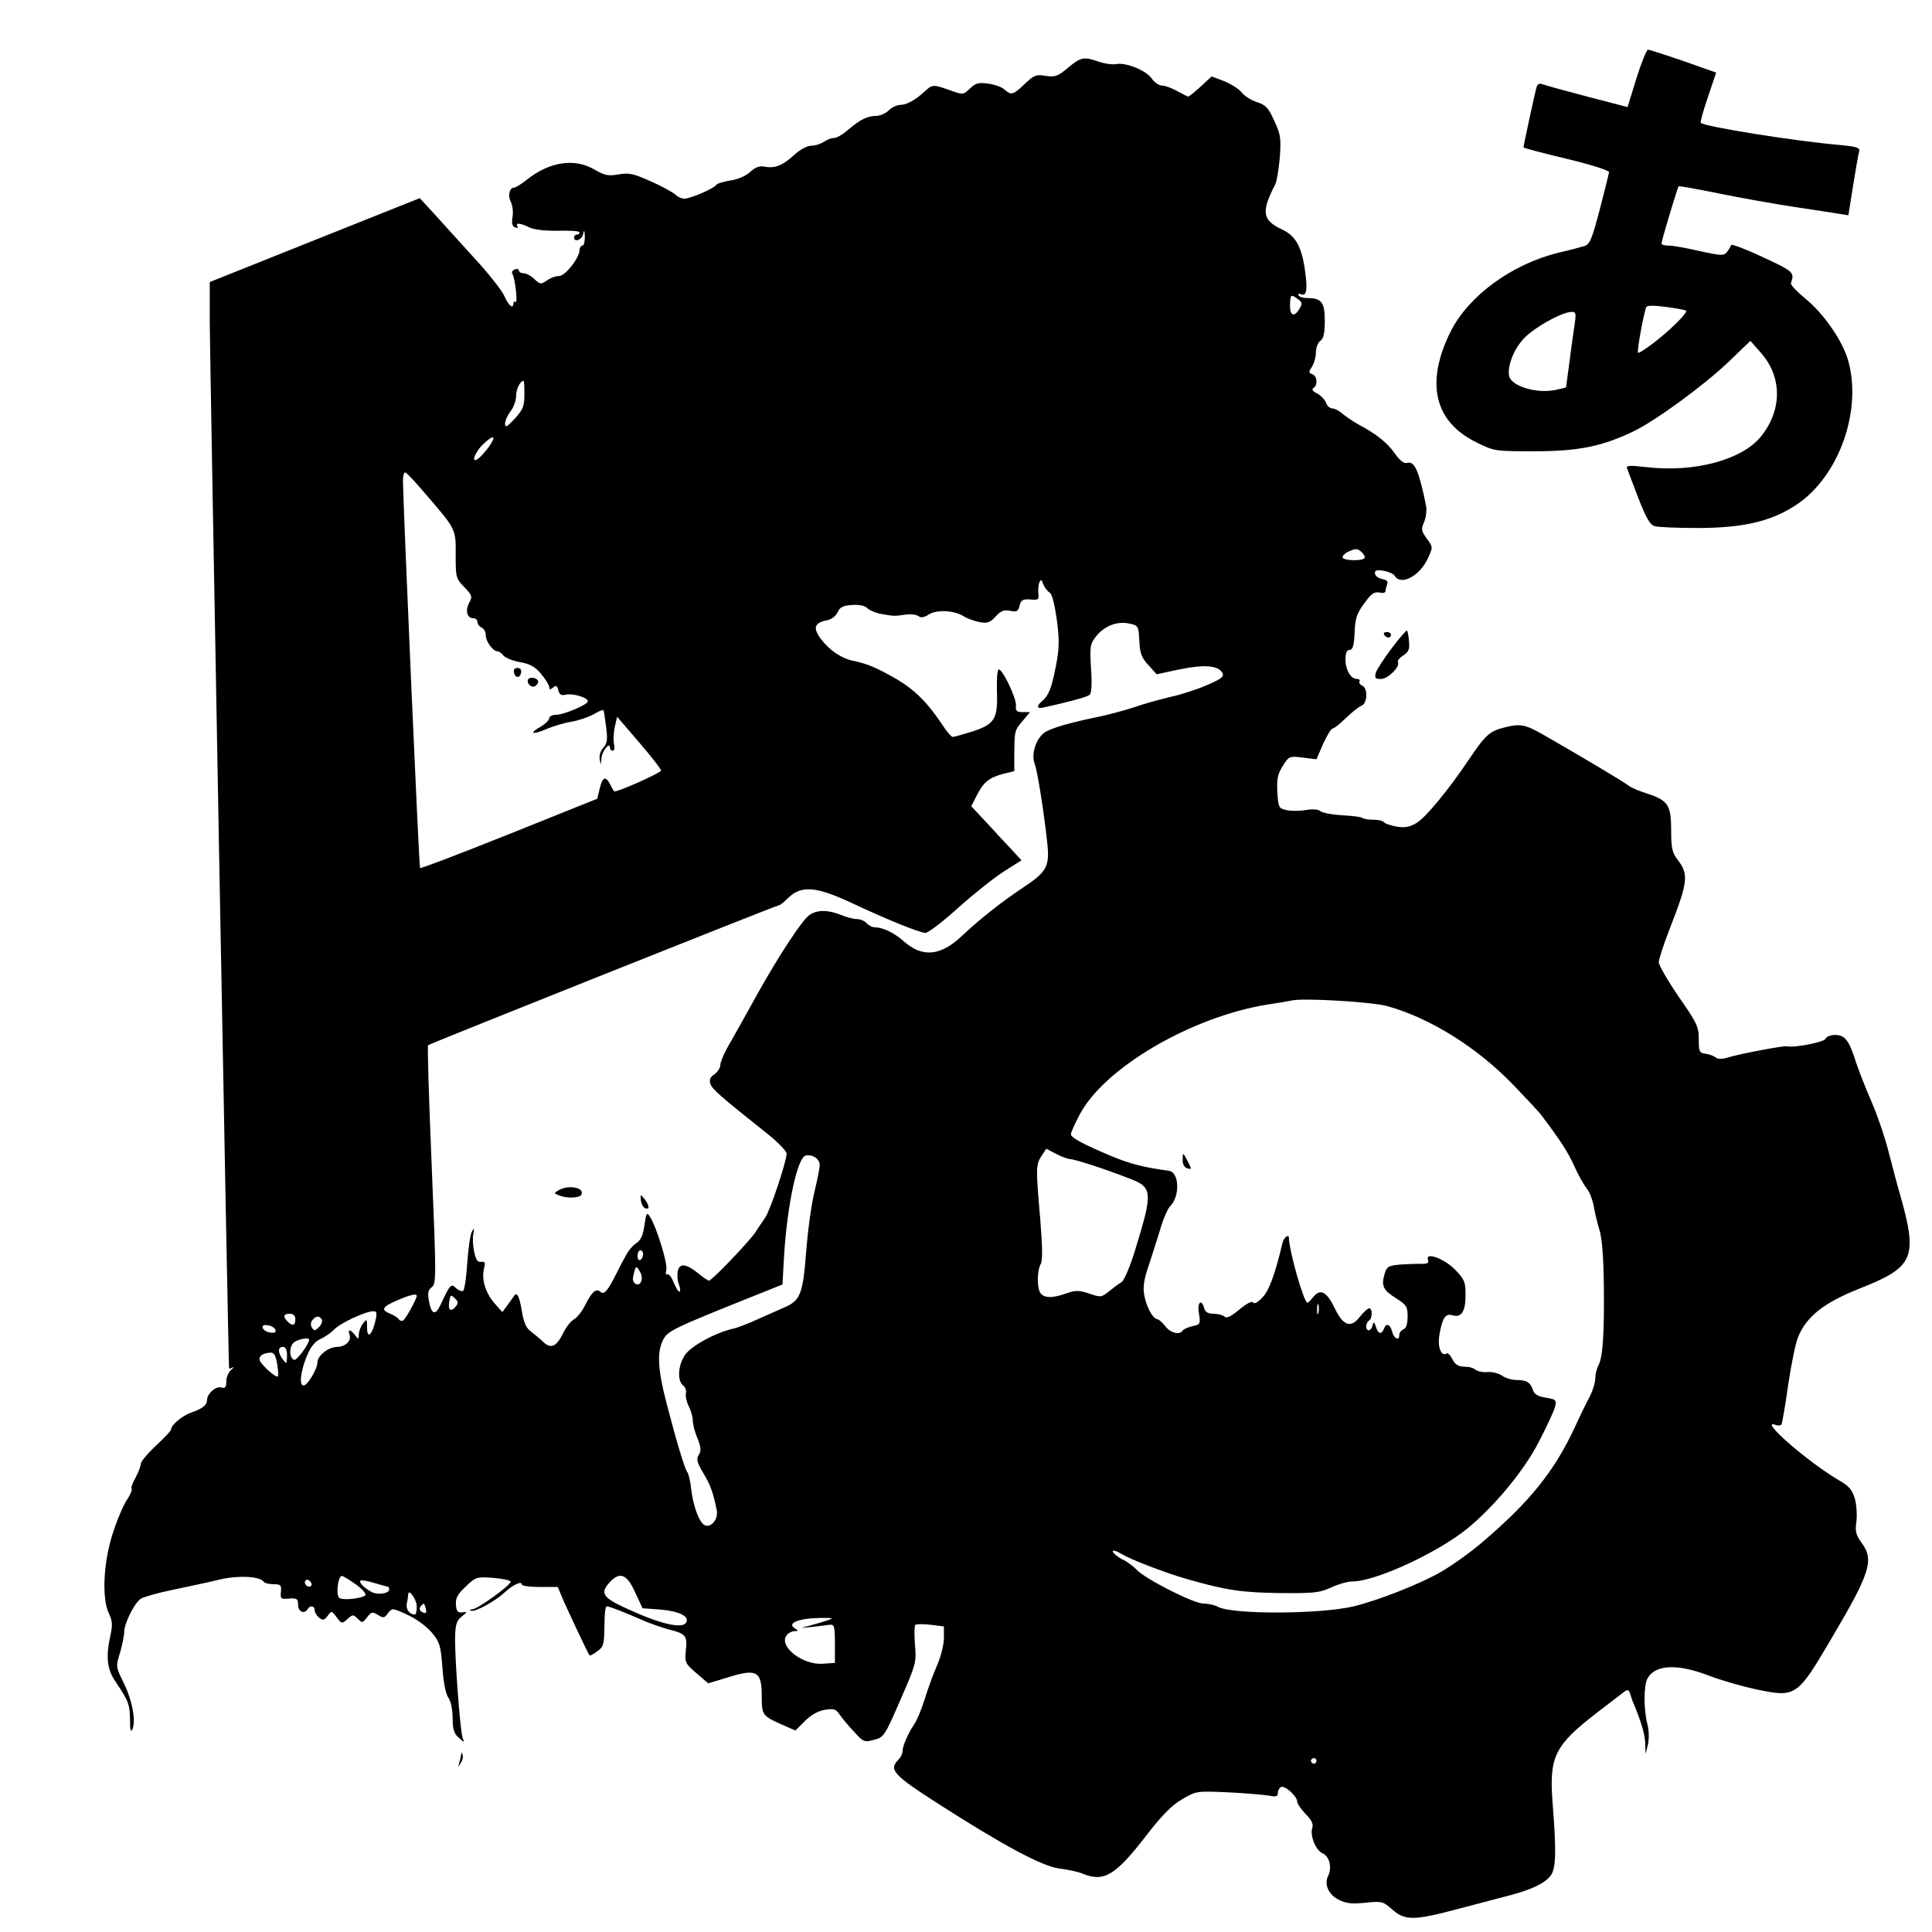 <?xml version="1.0" standalone="no"?>
<!DOCTYPE svg PUBLIC "-//W3C//DTD SVG 20010904//EN"
 "http://www.w3.org/TR/2001/REC-SVG-20010904/DTD/svg10.dtd">
<svg version="1.0" xmlns="http://www.w3.org/2000/svg"
 width="700pt" height="700pt" viewBox="0 0 700 700"
 preserveAspectRatio="xMidYMid meet">
<g transform="translate(0,700) scale(0.1,-0.1)"
fill="#000000" stroke="none">
<path d="M5929 6716 l-32 -104 -146 38 c-80 21 -153 41 -163 45 -11 4 -18 0
-21 -12 -6 -20 -47 -210 -47 -217 0 -2 70 -21 155 -41 87 -21 155 -42 155 -49
-1 -6 -16 -67 -34 -136 -29 -110 -36 -126 -57 -132 -13 -4 -55 -15 -94 -24
-169 -42 -324 -156 -389 -285 -92 -185 -60 -326 92 -401 66 -33 68 -33 212
-33 157 0 243 17 356 71 79 37 257 167 347 253 l79 76 37 -42 c79 -88 79 -210
0 -306 -68 -83 -239 -129 -408 -110 -72 8 -81 7 -75 -6 3 -9 22 -58 41 -108
26 -67 41 -94 57 -99 11 -4 82 -7 156 -7 166 0 269 24 360 85 154 103 239 344
185 526 -21 70 -89 168 -155 221 -30 25 -53 49 -51 55 13 39 11 42 -101 94
-62 29 -114 49 -116 44 -1 -5 -8 -16 -15 -25 -11 -14 -20 -14 -97 3 -47 11
-97 20 -112 20 -16 0 -28 3 -28 8 0 10 58 203 62 207 1 2 67 -10 146 -26 78
-16 202 -38 275 -49 72 -11 146 -22 163 -25 l31 -5 17 107 c10 60 19 115 22
124 4 14 -8 18 -73 24 -161 14 -487 66 -501 80 -2 2 9 44 26 93 l30 89 -119
42 c-65 22 -122 41 -128 41 -5 0 -24 -47 -42 -104z m180 -842 c7 -6 -57 -70
-117 -116 -29 -22 -55 -39 -57 -36 -5 4 19 135 29 164 3 8 25 8 72 2 38 -5 71
-11 73 -14z m-404 -51 c-4 -27 -13 -88 -19 -138 l-12 -89 -39 -9 c-68 -14
-159 14 -167 50 -7 34 14 92 49 132 34 40 140 100 177 101 16 0 17 -5 11 -47z"/>
<path d="M3869 6754 c-37 -31 -47 -34 -80 -29 -35 6 -42 3 -76 -29 -43 -41
-49 -42 -74 -20 -10 9 -36 18 -59 21 -34 5 -45 2 -66 -18 -24 -23 -25 -23 -72
-6 -59 21 -64 21 -88 -1 -36 -34 -69 -52 -91 -52 -13 0 -32 -9 -43 -20 -11
-11 -32 -20 -46 -20 -31 0 -59 -14 -102 -51 -18 -16 -41 -29 -50 -29 -10 0
-26 -6 -37 -14 -11 -7 -31 -14 -46 -14 -14 0 -39 -13 -60 -32 -42 -39 -71 -51
-107 -44 -20 4 -34 -1 -54 -19 -16 -15 -45 -27 -72 -31 -25 -4 -48 -11 -51
-16 -8 -13 -94 -50 -116 -50 -9 0 -24 7 -32 15 -9 8 -48 30 -89 48 -63 28 -79
32 -117 25 -37 -6 -50 -4 -86 17 -72 43 -163 30 -246 -36 -20 -16 -41 -29 -47
-29 -16 0 -23 -30 -11 -52 6 -11 9 -36 6 -54 -4 -23 -1 -34 9 -38 9 -3 12 -1
9 4 -9 14 11 12 43 -4 17 -8 56 -13 105 -12 42 1 77 -1 77 -6 0 -4 -4 -8 -10
-8 -5 0 -10 -4 -10 -10 0 -20 29 -9 33 13 3 16 5 13 6 -10 0 -18 -3 -33 -9
-33 -5 0 -10 -7 -10 -15 0 -29 -52 -95 -74 -95 -12 0 -32 -7 -44 -16 -22 -15
-25 -15 -46 5 -12 12 -30 21 -39 21 -9 0 -17 4 -17 10 0 5 -7 7 -15 4 -8 -4
-12 -10 -9 -15 10 -16 21 -108 12 -103 -4 3 -8 0 -8 -5 0 -23 -17 -9 -33 27
-9 20 -56 80 -104 132 -47 52 -113 124 -144 159 l-58 63 -381 -152 -380 -152
0 -147 c0 -104 67 -3764 70 -3789 0 -2 6 0 12 3 7 4 5 0 -4 -8 -10 -8 -18 -27
-18 -42 0 -22 -4 -26 -19 -22 -20 5 -51 -23 -51 -47 0 -17 -17 -30 -57 -44
-32 -11 -73 -45 -73 -61 0 -5 -25 -31 -55 -59 -30 -28 -55 -58 -55 -66 0 -9
-9 -31 -19 -50 -11 -19 -17 -37 -14 -40 3 -3 -5 -23 -19 -43 -13 -21 -37 -78
-52 -127 -32 -104 -37 -230 -11 -283 12 -25 13 -40 6 -75 -18 -77 -14 -125 17
-170 48 -72 52 -82 53 -138 0 -39 3 -49 9 -35 13 32 -1 105 -32 168 -28 57
-29 58 -13 109 8 28 15 62 15 75 0 31 38 107 61 121 10 6 62 21 116 32 54 11
128 27 165 36 68 17 151 13 163 -7 4 -5 20 -9 36 -9 26 0 29 -3 27 -27 -3 -26
0 -28 30 -25 28 2 32 -1 32 -23 0 -25 23 -35 35 -15 9 15 25 12 25 -4 0 -7 7
-20 16 -27 14 -11 18 -10 31 6 14 20 14 20 33 -5 18 -24 19 -24 39 -6 19 17
21 17 37 1 16 -16 18 -16 34 5 15 20 19 21 39 9 19 -12 24 -12 35 4 17 22 17
22 79 -7 29 -14 66 -42 83 -63 28 -34 31 -47 37 -126 4 -54 12 -96 22 -109 9
-13 15 -44 15 -74 0 -40 5 -55 22 -70 21 -19 21 -19 14 0 -9 26 -29 296 -27
366 1 44 6 59 24 73 21 17 21 18 2 15 -16 -2 -21 3 -23 27 -2 24 5 38 35 66
37 36 40 36 101 32 34 -3 62 -9 62 -14 0 -13 -119 -99 -139 -100 -9 0 -11 -3
-4 -5 13 -6 86 34 119 64 29 28 64 45 64 32 0 -6 27 -10 66 -10 l65 0 20 -48
c19 -43 89 -192 95 -200 1 -2 14 4 28 15 23 16 25 25 26 91 0 39 3 72 8 72 10
0 68 -23 127 -49 27 -12 70 -27 95 -34 65 -16 71 -23 65 -76 -4 -44 -3 -48 38
-83 l43 -37 63 19 c113 36 131 27 131 -66 0 -68 2 -71 74 -103 l48 -21 34 34
c22 22 48 37 73 41 32 5 40 3 53 -17 9 -13 32 -41 52 -62 34 -38 38 -39 72
-30 36 9 39 13 96 144 57 131 59 137 53 202 -3 37 -2 69 2 71 5 3 29 3 56 0
l47 -6 0 -42 c0 -23 -11 -67 -24 -97 -13 -29 -33 -84 -45 -122 -11 -37 -29
-80 -39 -94 -23 -34 -42 -79 -42 -98 0 -9 -7 -22 -15 -30 -36 -36 -19 -55 150
-163 231 -148 371 -223 433 -231 31 -4 70 -12 85 -19 77 -31 118 -6 226 133
60 78 95 114 134 137 52 30 52 30 167 25 63 -3 130 -9 148 -12 25 -5 32 -3 32
9 0 9 5 19 11 22 13 8 59 -33 59 -53 0 -7 14 -27 30 -44 21 -21 29 -36 25 -49
-10 -29 12 -83 37 -94 25 -11 35 -52 20 -82 -15 -30 1 -67 38 -86 28 -14 48
-16 97 -11 60 6 64 5 98 -25 47 -41 79 -40 247 5 73 19 156 41 183 48 73 20
117 40 140 66 23 25 25 84 10 272 -12 164 8 205 163 324 48 37 93 71 99 76 9
7 15 5 19 -8 3 -11 9 -28 14 -39 29 -71 40 -110 41 -143 l1 -37 9 35 c4 21 4
50 -2 72 -14 55 -14 140 0 166 27 51 108 55 222 11 44 -17 121 -39 172 -50
145 -30 148 -28 276 190 137 232 152 279 106 341 -21 29 -24 42 -19 76 3 22 1
59 -5 82 -10 34 -20 47 -59 69 -112 66 -295 225 -228 200 8 -3 18 -2 21 2 2 5
14 70 24 144 11 74 27 152 36 173 31 75 94 124 222 175 200 79 213 111 145
349 -6 19 -22 81 -37 138 -14 57 -43 142 -64 190 -21 48 -46 112 -56 142 -25
80 -40 100 -76 100 -16 0 -32 -6 -35 -14 -5 -12 -112 -33 -139 -27 -12 3 -169
-27 -213 -40 -22 -7 -37 -7 -45 -1 -7 6 -23 12 -37 14 -23 3 -25 7 -25 53 0
46 -7 59 -73 154 -39 57 -72 114 -72 125 1 12 17 62 36 111 71 182 74 206 31
262 -18 23 -22 41 -22 104 0 92 -11 109 -88 134 -29 9 -59 22 -67 29 -13 11
-169 104 -305 182 -70 40 -86 43 -145 28 -54 -14 -67 -26 -130 -119 -71 -106
-153 -205 -186 -226 -27 -16 -43 -19 -74 -14 -22 4 -42 11 -46 16 -3 5 -20 9
-38 9 -18 0 -36 3 -39 6 -4 4 -36 8 -73 10 -37 2 -73 9 -80 15 -8 7 -29 8 -53
4 -23 -4 -54 -4 -70 0 -28 6 -29 9 -33 65 -2 48 1 65 20 95 22 35 24 36 72 30
l50 -6 24 56 c14 30 29 55 34 55 5 0 27 17 48 38 22 21 47 41 57 45 22 8 24
65 2 73 -8 4 -12 10 -9 15 3 5 -2 9 -10 9 -22 0 -41 33 -41 71 0 24 5 34 15
34 11 0 16 15 18 63 2 52 8 69 35 106 25 35 37 43 55 39 12 -3 22 -1 22 5 0 6
3 17 6 25 4 11 -2 16 -18 19 -12 2 -24 10 -26 19 -2 12 4 15 30 11 18 -3 37
-11 41 -18 22 -38 92 -1 121 64 18 39 18 40 -4 70 -20 28 -22 34 -10 61 7 17
10 43 7 58 -25 125 -42 163 -67 156 -13 -4 -27 7 -47 35 -28 39 -65 69 -133
105 -19 11 -44 28 -56 38 -11 10 -28 19 -36 19 -9 0 -20 9 -23 20 -4 11 -18
26 -32 34 -17 8 -22 16 -14 20 16 10 14 43 -4 50 -14 5 -14 8 -1 28 8 13 14
36 14 52 0 16 7 35 16 41 12 9 16 28 16 73 0 67 -12 82 -64 82 -14 0 -28 4
-31 10 -3 5 0 7 8 4 21 -8 25 14 16 81 -12 90 -34 131 -85 154 -71 34 -75 63
-23 164 5 10 12 53 16 96 5 70 3 84 -20 133 -21 47 -31 58 -63 68 -21 7 -47
23 -56 36 -10 12 -38 30 -63 40 l-45 17 -40 -37 c-22 -20 -42 -36 -45 -36 -2
0 -20 9 -40 20 -20 11 -44 20 -55 20 -11 0 -27 11 -36 24 -19 30 -93 60 -129
54 -14 -3 -42 1 -63 8 -55 20 -66 17 -113 -22z m834 -838 c16 -12 16 -17 5
-35 -19 -32 -35 -25 -34 14 1 39 3 40 29 21z m-2803 -345 c0 -43 -5 -55 -35
-88 -29 -31 -35 -34 -35 -18 0 11 9 31 20 45 11 14 20 39 20 56 0 25 15 54 27
54 2 0 3 -22 3 -49z m-128 -189 c-12 -16 -28 -35 -37 -42 -31 -25 -16 21 16
51 38 36 49 31 21 -9z m-224 -179 c104 -121 104 -120 103 -215 0 -79 1 -84 31
-115 29 -30 30 -35 18 -57 -15 -28 -8 -56 15 -56 8 0 15 -6 15 -14 0 -8 7 -16
15 -20 8 -3 15 -15 15 -27 0 -23 26 -59 43 -59 5 0 15 -7 21 -15 6 -8 33 -19
59 -24 37 -6 56 -17 77 -42 16 -19 29 -40 30 -48 0 -10 3 -11 14 -2 11 9 15 7
19 -10 4 -16 11 -20 27 -16 24 6 80 -10 80 -24 0 -12 -88 -49 -116 -49 -13 0
-24 -6 -24 -12 0 -7 -14 -21 -31 -31 -45 -25 -30 -31 22 -8 24 10 64 22 89 26
25 4 60 16 79 26 18 11 35 18 37 16 2 -1 6 -29 10 -60 6 -47 4 -61 -10 -76
-10 -11 -16 -29 -13 -43 4 -22 4 -21 6 3 1 26 31 64 31 40 0 -6 5 -11 10 -11
6 0 8 10 5 23 -3 12 -2 40 2 61 l9 39 79 -92 c44 -51 80 -97 80 -103 0 -8
-165 -82 -170 -75 -1 1 -8 12 -14 25 -17 32 -28 27 -38 -15 l-9 -37 -319 -128
c-175 -70 -321 -126 -323 -123 -4 4 -60 1288 -62 1403 0 19 4 32 9 30 5 -1 41
-40 79 -85z m3396 -225 c-7 -11 -71 -10 -79 1 -3 6 7 16 22 23 24 11 31 11 45
-1 9 -8 15 -18 12 -23z m-1141 -125 c9 -5 18 -42 26 -98 10 -75 9 -103 -3
-167 -16 -82 -26 -107 -50 -128 -21 -17 -20 -29 2 -24 88 19 159 38 169 46 8
6 10 36 6 96 -5 80 -3 89 18 116 30 38 76 56 119 47 34 -7 35 -8 38 -62 2 -46
8 -62 33 -89 l30 -33 84 18 c88 18 139 14 154 -13 7 -13 -2 -21 -53 -43 -33
-15 -94 -35 -135 -44 -41 -10 -100 -26 -130 -37 -31 -10 -85 -25 -121 -33
-113 -23 -178 -42 -204 -58 -32 -22 -51 -79 -37 -115 10 -26 33 -172 45 -282
10 -89 0 -108 -86 -165 -81 -54 -158 -115 -224 -177 -76 -72 -142 -78 -209
-19 -33 30 -76 51 -104 51 -10 0 -24 7 -31 15 -7 8 -23 15 -35 15 -12 0 -39 7
-58 15 -46 19 -87 19 -114 0 -27 -19 -109 -144 -188 -285 -32 -58 -75 -135
-96 -172 -22 -36 -39 -75 -39 -86 0 -11 -10 -26 -21 -34 -16 -10 -20 -20 -15
-35 6 -19 32 -42 214 -187 34 -28 62 -57 62 -66 0 -28 -59 -204 -77 -231 -10
-15 -27 -39 -37 -55 -23 -34 -157 -174 -167 -174 -4 0 -20 11 -36 24 -45 37
-70 41 -77 12 -3 -14 -2 -36 4 -50 5 -14 6 -26 2 -26 -5 0 -14 16 -22 35 -7
19 -18 31 -23 28 -5 -3 -6 3 -3 15 7 21 -36 159 -60 195 -10 16 -13 12 -19
-32 -5 -36 -13 -54 -29 -65 -13 -8 -31 -29 -40 -48 -10 -18 -25 -46 -33 -63
-32 -63 -44 -77 -57 -66 -16 14 -30 3 -55 -46 -11 -23 -30 -47 -41 -53 -11 -6
-28 -27 -38 -47 -25 -52 -45 -62 -74 -35 -12 12 -33 29 -46 39 -16 12 -25 34
-31 71 -9 56 -18 73 -29 56 -4 -6 -15 -21 -24 -34 l-18 -24 -30 34 c-32 38
-46 86 -36 125 5 21 3 25 -11 23 -12 -2 -19 7 -25 37 -5 22 -6 51 -3 65 4 20
3 22 -5 8 -6 -9 -13 -60 -17 -113 -3 -53 -10 -98 -15 -102 -6 -3 -17 2 -26 10
-17 18 -22 13 -56 -61 -19 -40 -33 -35 -42 15 -5 28 -3 39 10 49 17 12 17 35
0 443 -10 237 -16 432 -13 434 7 6 1263 507 1271 507 4 0 18 11 32 25 49 49
103 44 237 -19 119 -56 242 -106 262 -106 10 0 64 41 120 92 56 50 130 109
165 131 l63 40 -33 36 c-19 20 -60 64 -91 98 l-58 62 20 39 c25 49 44 64 95
78 l41 10 0 65 c1 84 1 82 31 118 l26 31 -27 0 c-21 0 -26 4 -24 23 3 26 -51
138 -63 131 -5 -3 -7 -38 -6 -78 4 -100 -8 -120 -88 -146 -35 -11 -67 -20 -72
-20 -5 0 -22 19 -37 43 -54 81 -99 126 -164 165 -71 41 -108 57 -156 67 -44 8
-89 38 -120 79 -31 41 -25 60 23 69 15 3 31 16 37 29 8 18 19 24 51 26 26 2
47 -2 56 -11 7 -8 29 -17 48 -21 46 -8 49 -9 90 -3 19 3 41 0 47 -5 9 -7 20
-6 37 5 28 19 92 16 126 -5 14 -9 40 -18 59 -22 28 -5 38 -2 58 20 19 21 30
25 53 21 24 -5 29 -2 34 18 5 21 12 25 39 23 29 -3 32 0 29 22 -1 13 0 31 4
40 5 12 8 11 14 -7 5 -12 15 -25 23 -30z m1222 -1498 c159 -44 330 -152 461
-289 49 -51 94 -99 99 -107 68 -90 96 -133 118 -182 14 -32 35 -69 46 -83 11
-13 22 -44 26 -67 4 -23 13 -61 20 -83 9 -27 15 -98 16 -200 2 -183 -4 -262
-20 -292 -6 -11 -11 -32 -11 -47 0 -14 -9 -43 -19 -63 -11 -20 -36 -71 -55
-113 -75 -161 -164 -271 -338 -419 -42 -36 -110 -84 -150 -107 -76 -43 -223
-101 -313 -123 -121 -29 -439 -30 -492 -2 -12 7 -36 12 -53 12 -35 0 -215 91
-243 124 -11 11 -33 28 -50 36 -17 8 -32 21 -35 28 -2 7 11 4 33 -9 35 -21
161 -69 235 -90 143 -41 198 -49 340 -51 119 -1 141 1 182 20 26 12 60 22 77
22 85 0 310 104 419 193 98 81 205 210 258 314 28 54 54 110 58 125 6 26 4 28
-34 34 -28 5 -41 12 -46 28 -9 27 -22 36 -59 36 -17 0 -41 7 -53 16 -12 8 -35
14 -50 13 -15 -2 -34 1 -42 6 -17 11 -21 12 -53 14 -15 1 -28 11 -35 27 -7 14
-16 23 -21 20 -19 -12 -33 23 -26 66 10 61 22 80 46 73 33 -11 49 12 49 72 0
49 -4 57 -37 92 -40 41 -111 67 -99 36 4 -11 -2 -15 -27 -14 -18 0 -52 -1 -77
-3 -40 -4 -46 -7 -54 -36 -12 -42 -4 -57 44 -87 36 -23 40 -29 40 -65 0 -27
-5 -43 -15 -46 -8 -4 -15 -12 -15 -20 0 -24 -19 -15 -26 11 -7 28 -22 33 -30
10 -9 -22 -21 -18 -29 8 -6 19 -8 19 -12 5 -2 -10 -9 -18 -14 -18 -12 0 -12
27 1 35 13 8 13 45 1 45 -5 0 -21 -14 -34 -31 -32 -42 -60 -33 -90 29 -29 61
-52 74 -77 45 -10 -13 -20 -23 -23 -23 -13 0 -67 191 -67 235 0 15 -18 2 -23
-17 -28 -118 -49 -174 -73 -199 -17 -18 -30 -25 -34 -18 -4 6 -24 -4 -50 -26
-30 -25 -46 -33 -54 -25 -5 5 -23 10 -39 10 -20 0 -30 6 -34 20 -10 37 -26 21
-19 -19 6 -38 5 -40 -24 -46 -16 -4 -32 -11 -35 -16 -11 -17 -44 -9 -63 16
-11 14 -24 25 -28 25 -17 1 -41 46 -48 87 -6 31 -1 59 18 114 13 41 33 101 42
133 10 33 25 67 34 76 36 36 33 123 -5 128 -89 12 -141 25 -210 54 -102 43
-145 66 -145 79 0 5 14 37 31 69 88 170 404 355 679 400 41 6 82 13 90 15 41
10 290 -5 345 -20z m-1145 -555 c16 -1 120 -34 212 -70 85 -32 86 -48 19 -265
-17 -55 -38 -104 -47 -110 -9 -5 -30 -21 -45 -33 -28 -23 -31 -23 -72 -9 -37
12 -49 13 -83 1 -48 -17 -76 -18 -92 -2 -15 15 -16 82 -1 109 7 14 6 61 -2
162 -16 183 -16 197 4 228 l18 27 36 -19 c21 -11 44 -19 53 -19z m-910 -21 c0
-11 -9 -55 -19 -97 -11 -43 -24 -140 -30 -216 -12 -155 -21 -178 -79 -203 -20
-9 -64 -28 -97 -43 -33 -15 -73 -31 -89 -34 -68 -16 -156 -65 -176 -98 -24
-39 -26 -90 -5 -108 9 -7 13 -20 10 -29 -2 -9 2 -29 10 -45 8 -15 15 -39 15
-52 0 -13 7 -42 17 -65 13 -32 14 -46 5 -60 -10 -15 -7 -27 16 -66 27 -45 35
-68 49 -135 6 -31 -19 -63 -42 -55 -20 8 -42 64 -50 127 -3 30 -10 59 -14 65
-10 12 -40 112 -77 255 -31 120 -34 182 -11 226 16 32 37 42 342 164 l90 36 6
105 c11 182 48 355 78 362 25 6 51 -12 51 -34z m-640 -323 c0 -8 -4 -18 -10
-21 -5 -3 -10 3 -10 14 0 12 5 21 10 21 6 0 10 -6 10 -14z m-10 -66 c13 -24 0
-53 -18 -41 -9 5 -11 17 -6 34 7 32 10 33 24 7z m-810 -85 c0 -11 -40 -84 -49
-89 -5 -4 -13 -1 -16 4 -4 6 -18 15 -31 20 -35 14 -30 25 24 48 48 21 72 26
72 17z m141 -39 c-18 -22 -29 -12 -23 20 4 23 6 24 20 10 13 -12 13 -18 3 -30z
m3126 -23 c-3 -10 -5 -4 -5 12 0 17 2 24 5 18 2 -7 2 -21 0 -30z m-3417 -29
c-12 -52 -30 -67 -30 -24 0 32 -1 33 -15 14 -8 -10 -15 -28 -15 -39 -1 -19 -1
-19 -14 -2 -16 21 -27 22 -20 2 9 -22 -14 -45 -45 -45 -32 -1 -71 -32 -71 -57
0 -23 -36 -83 -50 -83 -17 0 -11 51 11 105 15 36 30 55 51 64 16 7 38 23 49
34 20 22 111 65 140 66 14 1 16 -5 9 -35z m-290 6 c0 -23 -10 -26 -28 -8 -18
18 -15 28 8 28 13 0 20 -7 20 -20z m96 -1 c3 -6 -1 -18 -10 -27 -15 -15 -18
-15 -26 -2 -5 9 -5 19 2 27 13 16 25 17 34 2z m-168 -37 c3 -9 -3 -13 -19 -10
-12 1 -24 9 -27 16 -3 9 3 13 19 10 12 -1 24 -9 27 -16z m122 -36 c0 -16 -45
-76 -54 -73 -19 6 -19 50 0 64 17 12 54 18 54 9z m-80 -58 c-1 -31 -1 -32 -15
-14 -19 25 -19 46 0 46 10 0 15 -10 15 -32z m-36 -29 c4 -23 5 -44 3 -46 -8
-7 -67 48 -67 62 0 14 15 23 41 24 12 1 18 -11 23 -40z m286 -800 c23 -17 38
-34 34 -39 -14 -12 -79 -19 -94 -10 -14 8 -6 80 9 80 4 0 27 -14 51 -31z
m1011 -28 l27 -58 67 -5 c67 -6 104 -25 91 -47 -15 -24 -95 -5 -220 53 -83 38
-93 55 -56 94 36 39 62 28 91 -37z m-1174 23 c-9 -9 -28 6 -21 18 4 6 10 6 17
-1 6 -6 8 -13 4 -17z m281 -4 c1 0 2 -4 2 -9 0 -15 -42 -21 -64 -9 -27 15 -46
34 -40 41 3 3 27 -1 52 -9 26 -7 48 -14 50 -14z m102 -71 c0 -16 -3 -29 -7
-29 -20 1 -33 19 -29 41 3 13 5 28 5 33 2 22 31 -20 31 -45z m33 -8 c3 -14 1
-18 -9 -14 -15 6 -18 16 -7 26 9 10 10 9 16 -12z m1452 -43 c-16 -5 -46 -14
-65 -19 -32 -8 -32 -8 10 -4 25 3 54 6 65 8 18 2 20 -4 20 -68 l0 -70 -43 -3
c-75 -6 -164 65 -131 104 6 8 19 14 28 14 14 0 14 2 1 10 -31 19 14 37 95 38
47 0 48 0 20 -10z m1775 -508 c0 -5 -4 -10 -10 -10 -5 0 -10 5 -10 10 0 6 5
10 10 10 6 0 10 -4 10 -10z"/>
<path d="M1862 4564 c4 -21 22 -23 26 -1 2 10 -3 17 -13 17 -10 0 -15 -6 -13
-16z"/>
<path d="M1914 4539 c-8 -14 11 -33 25 -25 6 4 11 11 11 16 0 13 -29 20 -36 9z"/>
<path d="M2025 2688 c-19 -11 -19 -11 0 -19 30 -12 73 -10 81 2 15 25 -45 38
-81 17z"/>
<path d="M2322 2651 c2 -14 9 -26 16 -29 17 -5 15 10 -3 34 -15 18 -15 18 -13
-5z"/>
<path d="M4285 2796 c0 -15 7 -27 17 -29 16 -5 16 -3 2 24 -18 35 -19 36 -19
5z"/>
<path d="M5043 4652 c-28 -37 -54 -77 -58 -89 -5 -20 -3 -23 19 -23 25 0 70
45 61 61 -3 4 5 15 19 24 20 13 24 23 21 51 -1 20 -5 37 -7 39 -2 3 -27 -26
-55 -63z"/>
<path d="M5015 4700 c3 -5 10 -10 16 -10 5 0 9 5 9 10 0 6 -7 10 -16 10 -8 0
-12 -4 -9 -10z"/>
<path d="M1671 643 c-1 -6 -4 -20 -7 -30 -5 -17 -5 -17 6 0 6 10 9 23 6 30 -3
9 -5 9 -5 0z"/>
</g>
</svg>
